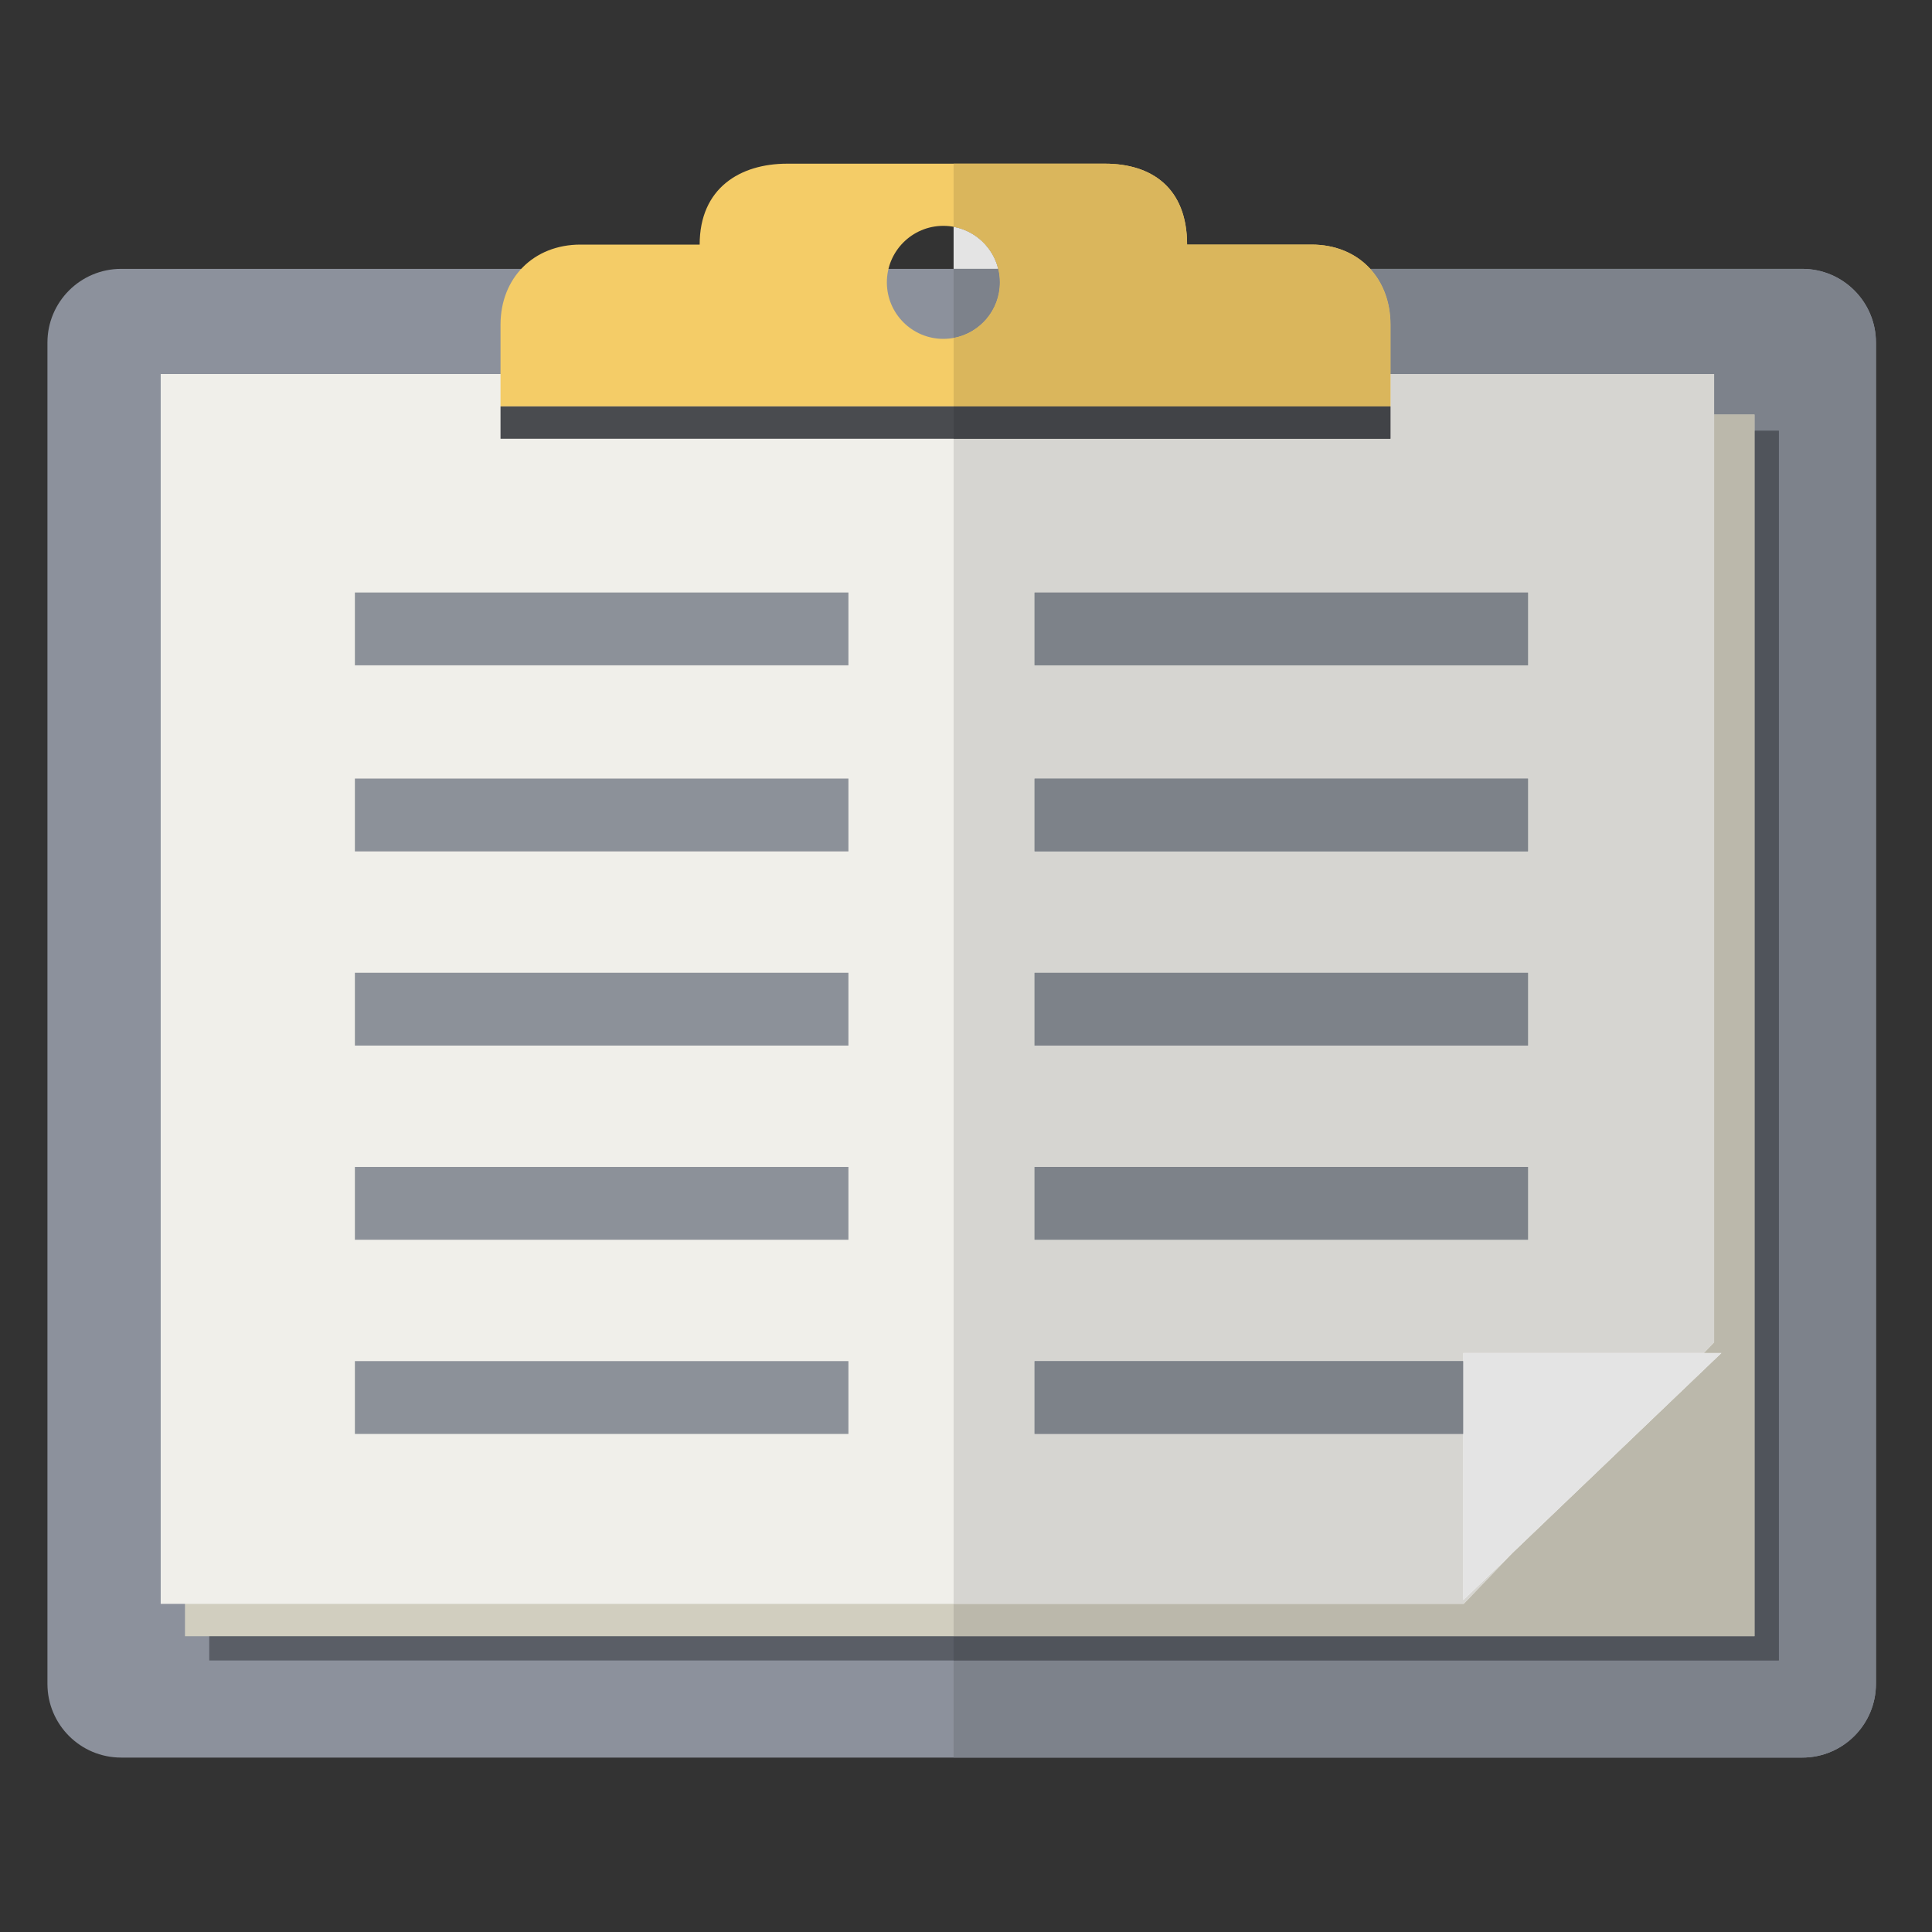 <?xml version="1.0" encoding="utf-8"?>
<!-- Generator: Adobe Illustrator 17.0.1, SVG Export Plug-In . SVG Version: 6.00 Build 0)  -->
<!DOCTYPE svg PUBLIC "-//W3C//DTD SVG 1.1//EN" "http://www.w3.org/Graphics/SVG/1.1/DTD/svg11.dtd">
<svg version="1.1" id="Layer_1" xmlns="http://www.w3.org/2000/svg" xmlns:xlink="http://www.w3.org/1999/xlink" x="0px" y="0px"
	 width="250px" height="250px" viewBox="0 0 250 250" enable-background="new 0 0 250 250" xml:space="preserve">
<rect x="0" y="0" width="250" height="250" fill="#333333" stroke="none"/>
<g>
	<path fill-rule="evenodd" clip-rule="evenodd" fill="#8C919C" d="M242.748,44.332c0-5.27-4.272-9.541-9.54-9.541H15.678
		c-5.269,0-9.54,4.272-9.54,9.541v173.557c0,5.27,4.271,9.541,9.54,9.541h217.53c5.269,0,9.54-4.272,9.54-9.541V44.332"/>
	<polyline fill-rule="evenodd" clip-rule="evenodd" fill="#5A5E66" points="230.185,214.866 230.185,55.73 27.077,55.73 
		27.077,214.866 230.185,214.866 	"/>
	<polyline fill-rule="evenodd" clip-rule="evenodd" fill="#D1CEBF" points="227.044,211.725 227.044,53.636 23.936,53.636 
		23.936,211.725 227.044,211.725 	"/>
	<polyline fill-rule="evenodd" clip-rule="evenodd" fill="#F0EFEA" points="221.809,173.702 221.809,48.401 20.795,48.401 
		20.795,207.537 189.415,207.537 221.809,173.702 	"/>
	<rect x="45.922" y="76.669" fill-rule="evenodd" clip-rule="evenodd" fill="#8C9199" width="63.864" height="9.423"/>
	<rect x="45.922" y="100.748" fill-rule="evenodd" clip-rule="evenodd" fill="#8C9199" width="63.864" height="9.423"/>
	<rect x="45.922" y="125.875" fill-rule="evenodd" clip-rule="evenodd" fill="#8C9199" width="63.864" height="9.423"/>
	<rect x="45.922" y="151.002" fill-rule="evenodd" clip-rule="evenodd" fill="#8C9199" width="63.864" height="9.423"/>
	<rect x="45.922" y="176.129" fill-rule="evenodd" clip-rule="evenodd" fill="#8C9199" width="63.864" height="9.423"/>
	<polyline fill-rule="evenodd" clip-rule="evenodd" fill="#8C9199" points="133.865,86.091 197.729,86.091 197.729,76.669 
		133.865,76.669 133.865,86.091 	"/>
	<polyline fill-rule="evenodd" clip-rule="evenodd" fill="#8C9199" points="133.865,110.171 197.729,110.171 197.729,100.748 
		133.865,100.748 133.865,110.171 	"/>
	<polyline fill-rule="evenodd" clip-rule="evenodd" fill="#8C9199" points="133.865,135.298 197.729,135.298 197.729,125.875 
		133.865,125.875 133.865,135.298 	"/>
	<polyline fill-rule="evenodd" clip-rule="evenodd" fill="#8C9199" points="133.865,160.425 197.729,160.425 197.729,151.002 
		133.865,151.002 133.865,160.425 	"/>
	<polyline fill-rule="evenodd" clip-rule="evenodd" fill="#8C9199" points="133.865,185.551 197.729,185.551 197.729,176.129 
		133.865,176.129 133.865,185.551 	"/>
	<polyline fill-rule="evenodd" clip-rule="evenodd" fill="#FFFFFF" points="222.755,175.082 189.354,175.082 189.354,207.043 
		222.755,175.082 	"/>
	<path fill-rule="evenodd" clip-rule="evenodd" fill="#F4CC67" d="M169.719,31.65h-16.111c0-7.329-4.569-10.469-10.627-10.469
		h-41.133c-6.058,0-11.313,3.141-11.313,10.469H75.11c-6.057,0-10.343,4.313-10.343,10.371v10.568h115.164V42.021
		C179.931,35.963,175.777,31.65,169.719,31.65 M122.072,43.849c-4.039,0-7.312-3.274-7.312-7.312c0-4.038,3.274-7.312,7.312-7.312
		c4.037,0,7.312,3.274,7.312,7.312C129.384,40.575,126.109,43.849,122.072,43.849"/>
	<polyline fill-rule="evenodd" clip-rule="evenodd" fill="#494B4F" points="179.931,56.777 64.767,56.777 64.767,52.589 
		179.931,52.589 179.931,56.777 	"/>
	<path fill="#7D828B" d="M233.208,34.791h-55.896c1.663,1.819,2.619,4.324,2.619,7.23v6.38h41.878v5.235h5.235v2.094h3.141v159.136
		H123.396v12.563h109.812c5.269,0,9.54-4.272,9.54-9.541V44.332C242.748,39.062,238.477,34.791,233.208,34.791"/>
	<polyline fill="#50545B" points="230.185,55.73 227.044,55.73 227.044,211.725 123.396,211.725 123.396,214.866 230.185,214.866 
		230.185,55.73 	"/>
	<polyline fill="#BBB8AB" points="227.044,53.636 221.809,53.636 221.809,173.702 220.488,175.082 222.755,175.082 195.727,200.944 
		189.415,207.537 123.396,207.537 123.396,211.725 227.044,211.725 227.044,55.73 227.044,53.636 	"/>
	<path fill="#D6D5D1" d="M133.865,160.425v-9.423h63.864v9.423H133.865 M133.865,135.298v-9.423h63.864v9.423H133.865
		 M133.865,110.171v-9.423h63.864v9.423H133.865 M133.865,86.091v-9.423h63.864v9.423H133.865 M221.809,48.401h-41.878v4.188v4.188
		h-56.535v150.761h66.019l6.312-6.594l-6.374,6.099v-21.492h-55.488v-9.423h55.488v-1.047h31.134l1.321-1.38V53.636V48.401"/>
	<polyline fill="#7D8289" points="197.729,76.669 133.865,76.669 133.865,86.091 197.729,86.091 197.729,76.669 	"/>
	<polyline fill="#7D8289" points="197.729,100.748 133.865,100.748 133.865,110.171 197.729,110.171 197.729,100.748 	"/>
	<polyline fill="#7D8289" points="197.729,125.875 133.865,125.875 133.865,135.298 197.729,135.298 197.729,125.875 	"/>
	<polyline fill="#7D8289" points="197.729,151.002 133.865,151.002 133.865,160.425 197.729,160.425 197.729,151.002 	"/>
	<polyline fill="#7D8289" points="189.354,176.129 133.865,176.129 133.865,185.551 189.354,185.551 189.354,176.129 	"/>
	<polyline fill="#E4E4E4" points="222.755,175.082 220.488,175.082 189.354,175.082 189.354,176.129 189.354,185.551 
		189.354,207.043 195.727,200.944 222.755,175.082 	"/>
	<path fill="#E4E4E4" d="M123.396,29.344v5.447h5.779C128.495,32.015,126.23,29.862,123.396,29.344"/>
	<path fill="#7D828B" d="M129.175,34.791h-5.779v8.938c3.406-0.623,5.988-3.606,5.988-7.193
		C129.384,35.935,129.312,35.35,129.175,34.791"/>
	<path fill="#DAB65C" d="M142.981,21.18h-19.585v8.163c2.834,0.518,5.099,2.672,5.779,5.447c0.137,0.559,0.21,1.144,0.21,1.746
		c0,3.587-2.583,6.57-5.988,7.193v8.86h56.535v-4.188v-6.38c0-2.906-0.956-5.411-2.619-7.23c-1.805-1.973-4.44-3.141-7.592-3.141
		h-16.111C153.608,24.321,149.039,21.18,142.981,21.18"/>
	<polyline fill="#414347" points="179.931,52.589 179.931,52.589 123.396,52.589 123.396,56.777 179.931,56.777 179.931,52.589 	"/>
</g>
</svg>
